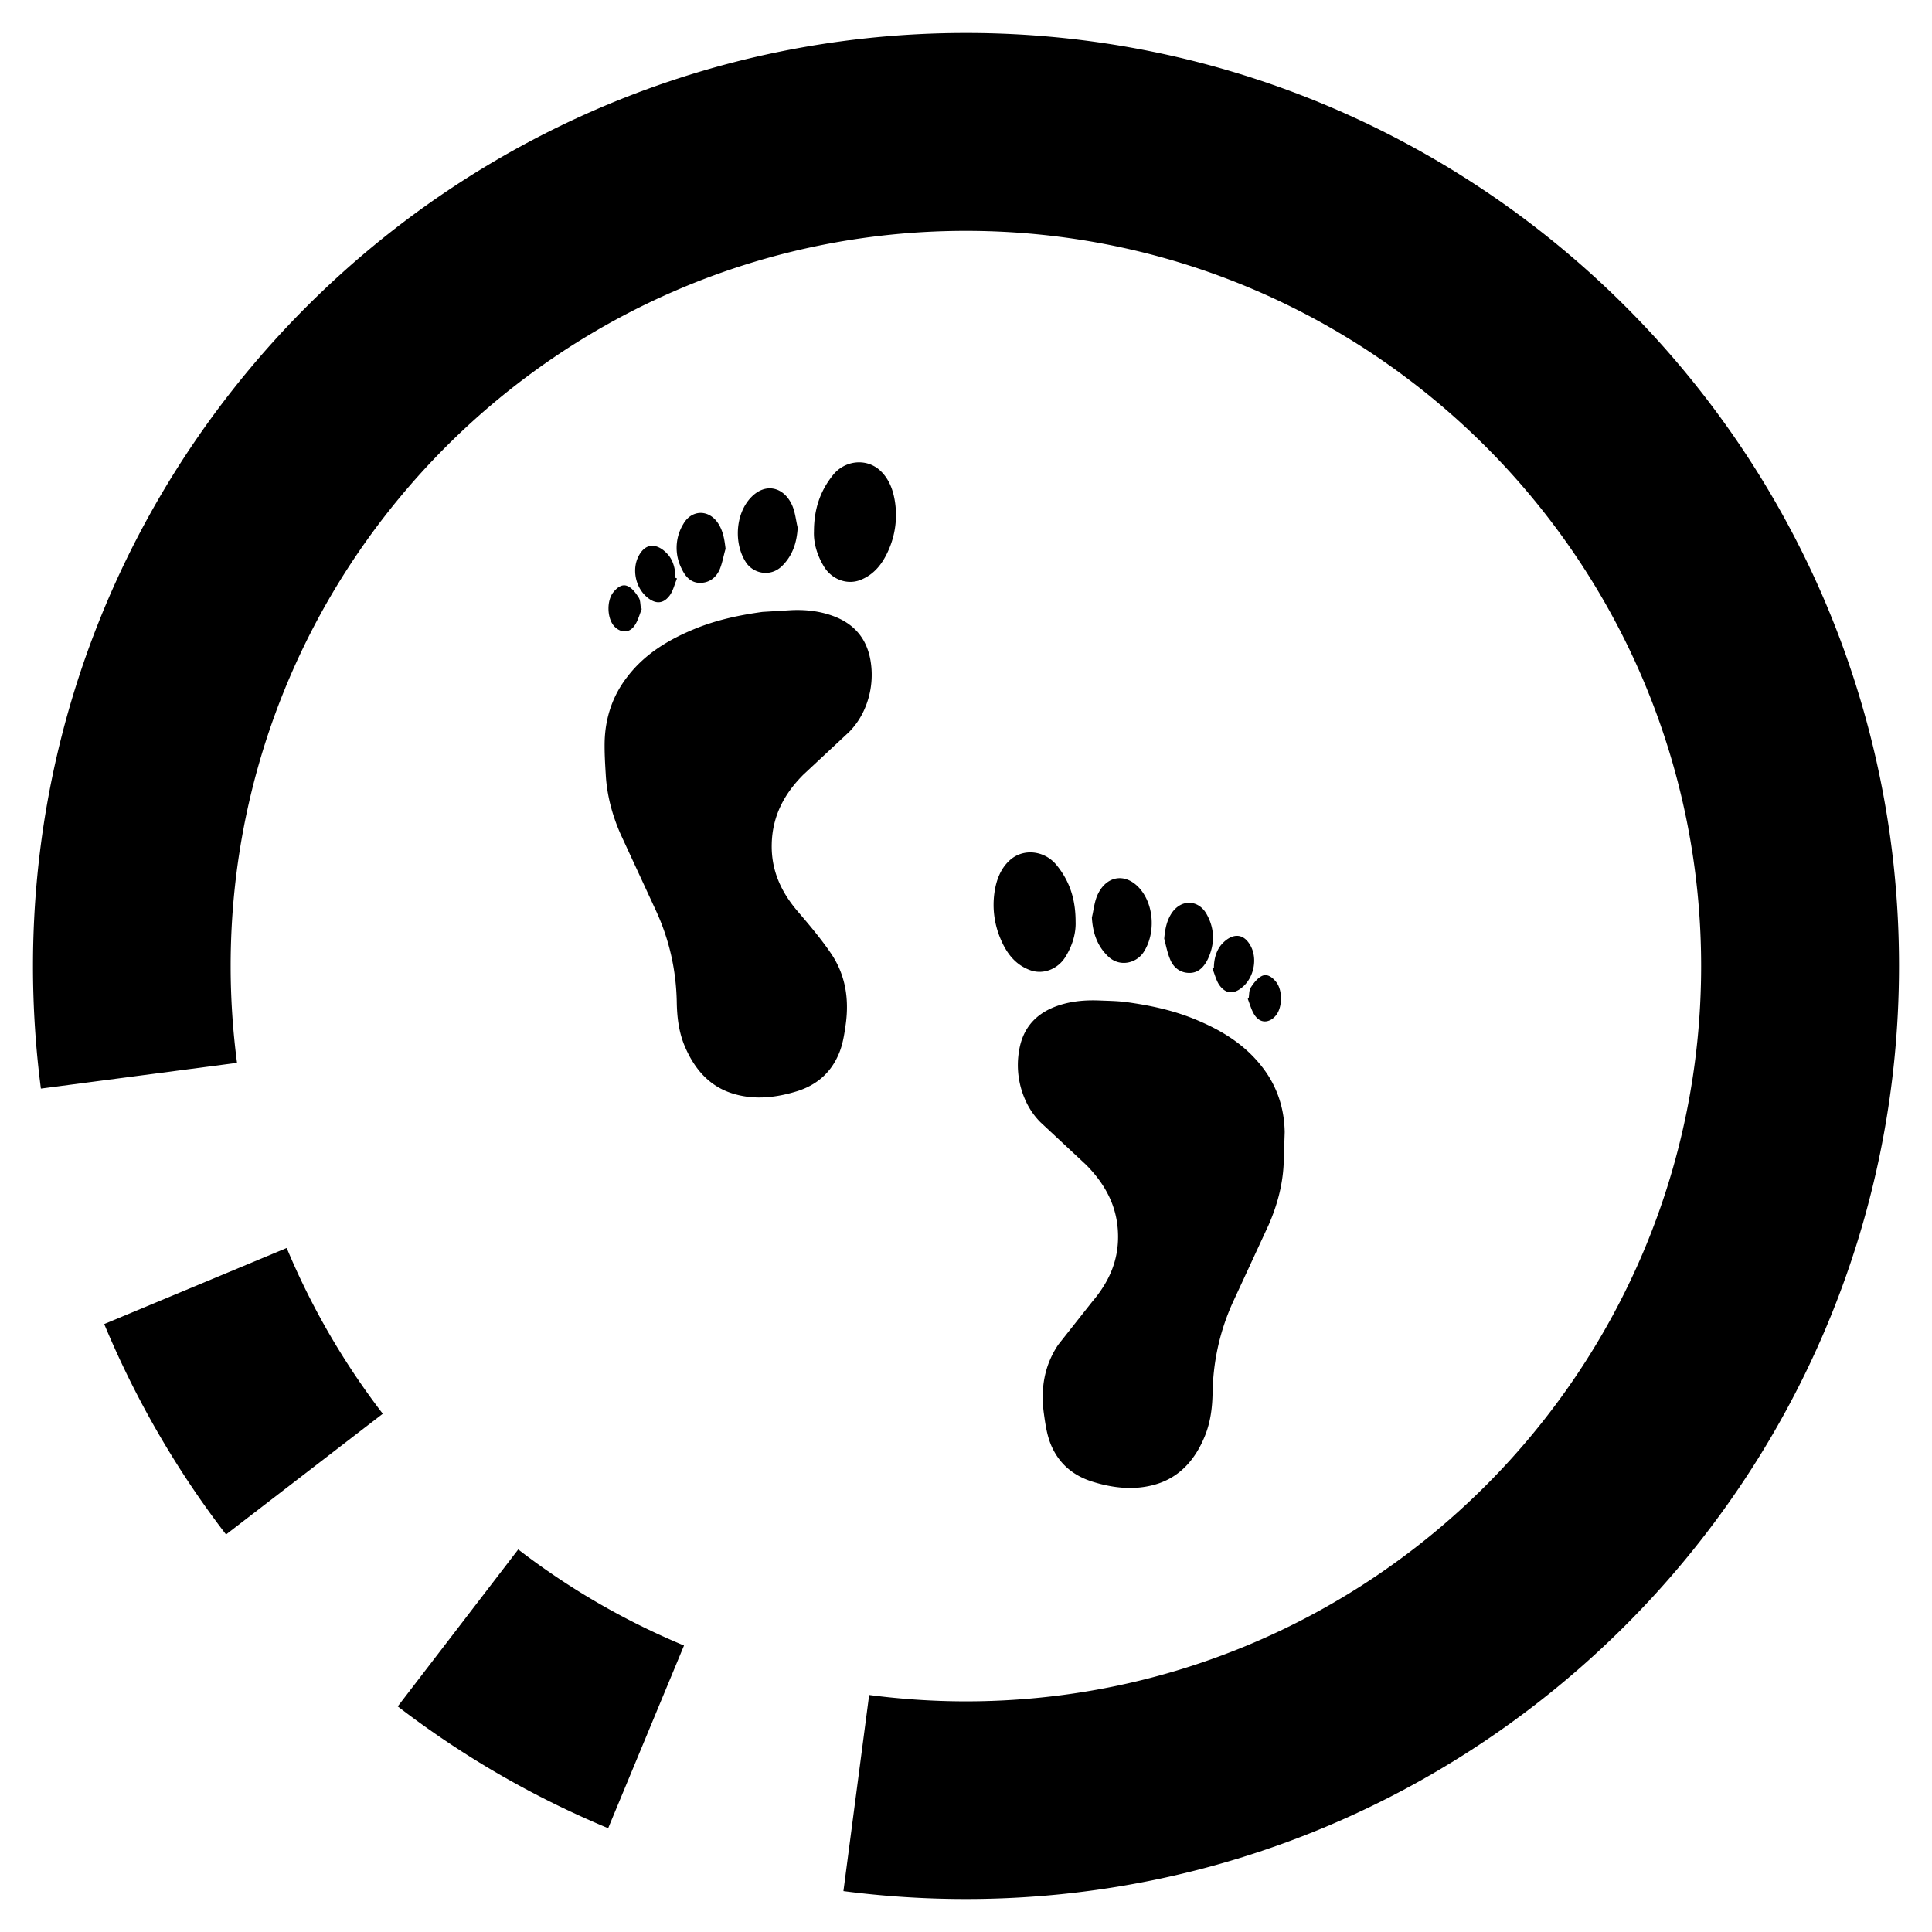 <svg xmlns="http://www.w3.org/2000/svg" viewBox="0 0 87.87 87.87" width="117.16" height="117.16" ><defs><clipPath id="A"><path d="M0 0h87.87v87.87H0z"/></clipPath></defs><g clip-path="url(#A)"><path d="M4.74 60.22a42.53 42.53 0 0 0 5.54 9.57l7.13-5.49c-1.78-2.32-3.25-4.85-4.37-7.54l-8.3 3.46zm13.35 17.39a42.53 42.53 0 0 0 9.57 5.54l3.45-8.31c-2.69-1.12-5.22-2.58-7.54-4.37l-5.48 7.14zM43.94 1.5C20.54 1.5 1.5 20.54 1.5 43.94a43.06 43.06 0 0 0 .36 5.57l8.92-1.17c-.19-1.45-.29-2.93-.29-4.4 0-18.44 15-33.44 33.44-33.44s33.44 15 33.44 33.44-15 33.44-33.44 33.44c-1.47 0-2.95-.1-4.4-.29l-1.17 8.92c1.84.24 3.71.36 5.57.36 23.4 0 42.44-19.04 42.44-42.44C86.38 20.54 67.34 1.5 43.94 1.5z"/><g fill-rule="evenodd"><path d="M57.4 48.52c-.83-1.07-1.94-1.72-3.17-2.21-.96-.38-1.96-.59-2.98-.73-.44-.06-.88-.06-1.32-.08-.68-.02-1.34.05-1.98.3-.9.36-1.44 1.01-1.6 1.98a3.89 3.89 0 0 0 .31 2.31c.16.35.39.68.66.95l2.08 1.94c.86.87 1.42 1.88 1.45 3.16.03 1.2-.42 2.18-1.18 3.07l-1.54 1.95c-.64.95-.81 2.02-.65 3.15.07.5.14.99.34 1.45.37.84 1.01 1.36 1.87 1.63.93.29 1.89.4 2.84.13 1.13-.32 1.84-1.15 2.27-2.21.26-.64.34-1.3.35-1.99.03-1.44.34-2.83.95-4.15l1.6-3.46c.38-.87.63-1.78.68-2.73l.05-1.49c-.02-1.1-.35-2.1-1.03-2.97zm-8.93-5.02c.32-.52.47-1.08.45-1.58 0-1.04-.28-1.86-.87-2.58-.54-.66-1.52-.78-2.14-.2-.41.38-.6.9-.68 1.45a3.95 3.95 0 0 0 .28 2.12c.27.64.66 1.16 1.33 1.41.61.23 1.29-.05 1.63-.62zm3.54-.19c.56-.85.49-2.2-.22-2.95-.67-.7-1.52-.49-1.89.38-.13.31-.16.66-.24.99.04.68.23 1.27.72 1.75.53.53 1.3.33 1.63-.17zm2.09.94c.42 0 .67-.29.84-.64.32-.69.31-1.38-.07-2.05-.37-.64-1.14-.68-1.58-.03-.23.35-.3.73-.34 1.16.08.31.14.63.26.92.15.39.46.64.89.64zm1.37.57c.35.47.75.35 1.1.02.47-.45.62-1.25.31-1.82-.36-.66-.9-.53-1.31-.08-.26.29-.36.7-.36 1.08-.02.01-.05.02-.07.03.11.25.17.55.33.77zm1.32.58c-.02.01-.03.02-.04.03.1.25.17.53.32.75.31.44.74.29.97-.01.29-.37.3-1.13 0-1.51-.17-.21-.4-.39-.65-.27-.2.1-.37.32-.5.52-.09.14-.07.33-.1.49zM37.98 28.05c-.63-.25-1.3-.33-1.98-.3l-1.32.08c-1.02.14-2.02.35-2.98.73-1.22.49-2.34 1.14-3.16 2.21-.68.87-1.01 1.87-1.04 2.96-.01.5.02 1 .05 1.49.05.95.3 1.87.68 2.73l1.6 3.46c.61 1.32.92 2.7.95 4.15.01.69.09 1.36.35 1.99.44 1.06 1.14 1.89 2.28 2.21.94.27 1.9.16 2.84-.13.86-.27 1.5-.8 1.87-1.63.21-.46.28-.95.35-1.45.15-1.13-.02-2.2-.65-3.15-.46-.68-1-1.32-1.54-1.95-.76-.89-1.21-1.87-1.18-3.07.03-1.28.58-2.29 1.44-3.15l2.08-1.94a3.45 3.45 0 0 0 .66-.95 3.89 3.89 0 0 0 .31-2.31c-.17-.97-.71-1.62-1.61-1.98zm2.05-6.65c-.63-.58-1.61-.46-2.14.2-.58.72-.87 1.54-.87 2.58-.02.49.13 1.05.45 1.58.34.57 1.02.85 1.63.63.67-.25 1.06-.78 1.33-1.41a3.95 3.95 0 0 0 .28-2.12c-.08-.56-.27-1.08-.68-1.46zm-4.47 4.35c.49-.48.68-1.07.72-1.75-.08-.33-.11-.68-.24-.99-.37-.87-1.23-1.08-1.89-.38-.71.75-.78 2.1-.22 2.95.32.49 1.09.69 1.63.17zm-3.72.76c.43 0 .74-.25.9-.63.12-.3.17-.62.26-.92-.05-.42-.11-.81-.34-1.16-.43-.65-1.21-.62-1.58.03a2.08 2.08 0 0 0-.07 2.05c.16.34.41.63.83.63zm-1.38.57c.16-.22.22-.51.33-.77-.02-.01-.05-.02-.07-.03 0-.39-.1-.8-.36-1.08-.41-.45-.96-.58-1.31.08-.31.58-.16 1.37.31 1.82.35.33.75.45 1.1-.02zm-1.59 1.36c.15-.22.22-.5.32-.75-.02-.01-.03-.02-.04-.03-.03-.16-.02-.36-.1-.48-.13-.2-.29-.43-.5-.52-.25-.12-.48.06-.65.27-.31.38-.29 1.14 0 1.51.23.29.67.44.97 0z"/></g></g></svg>